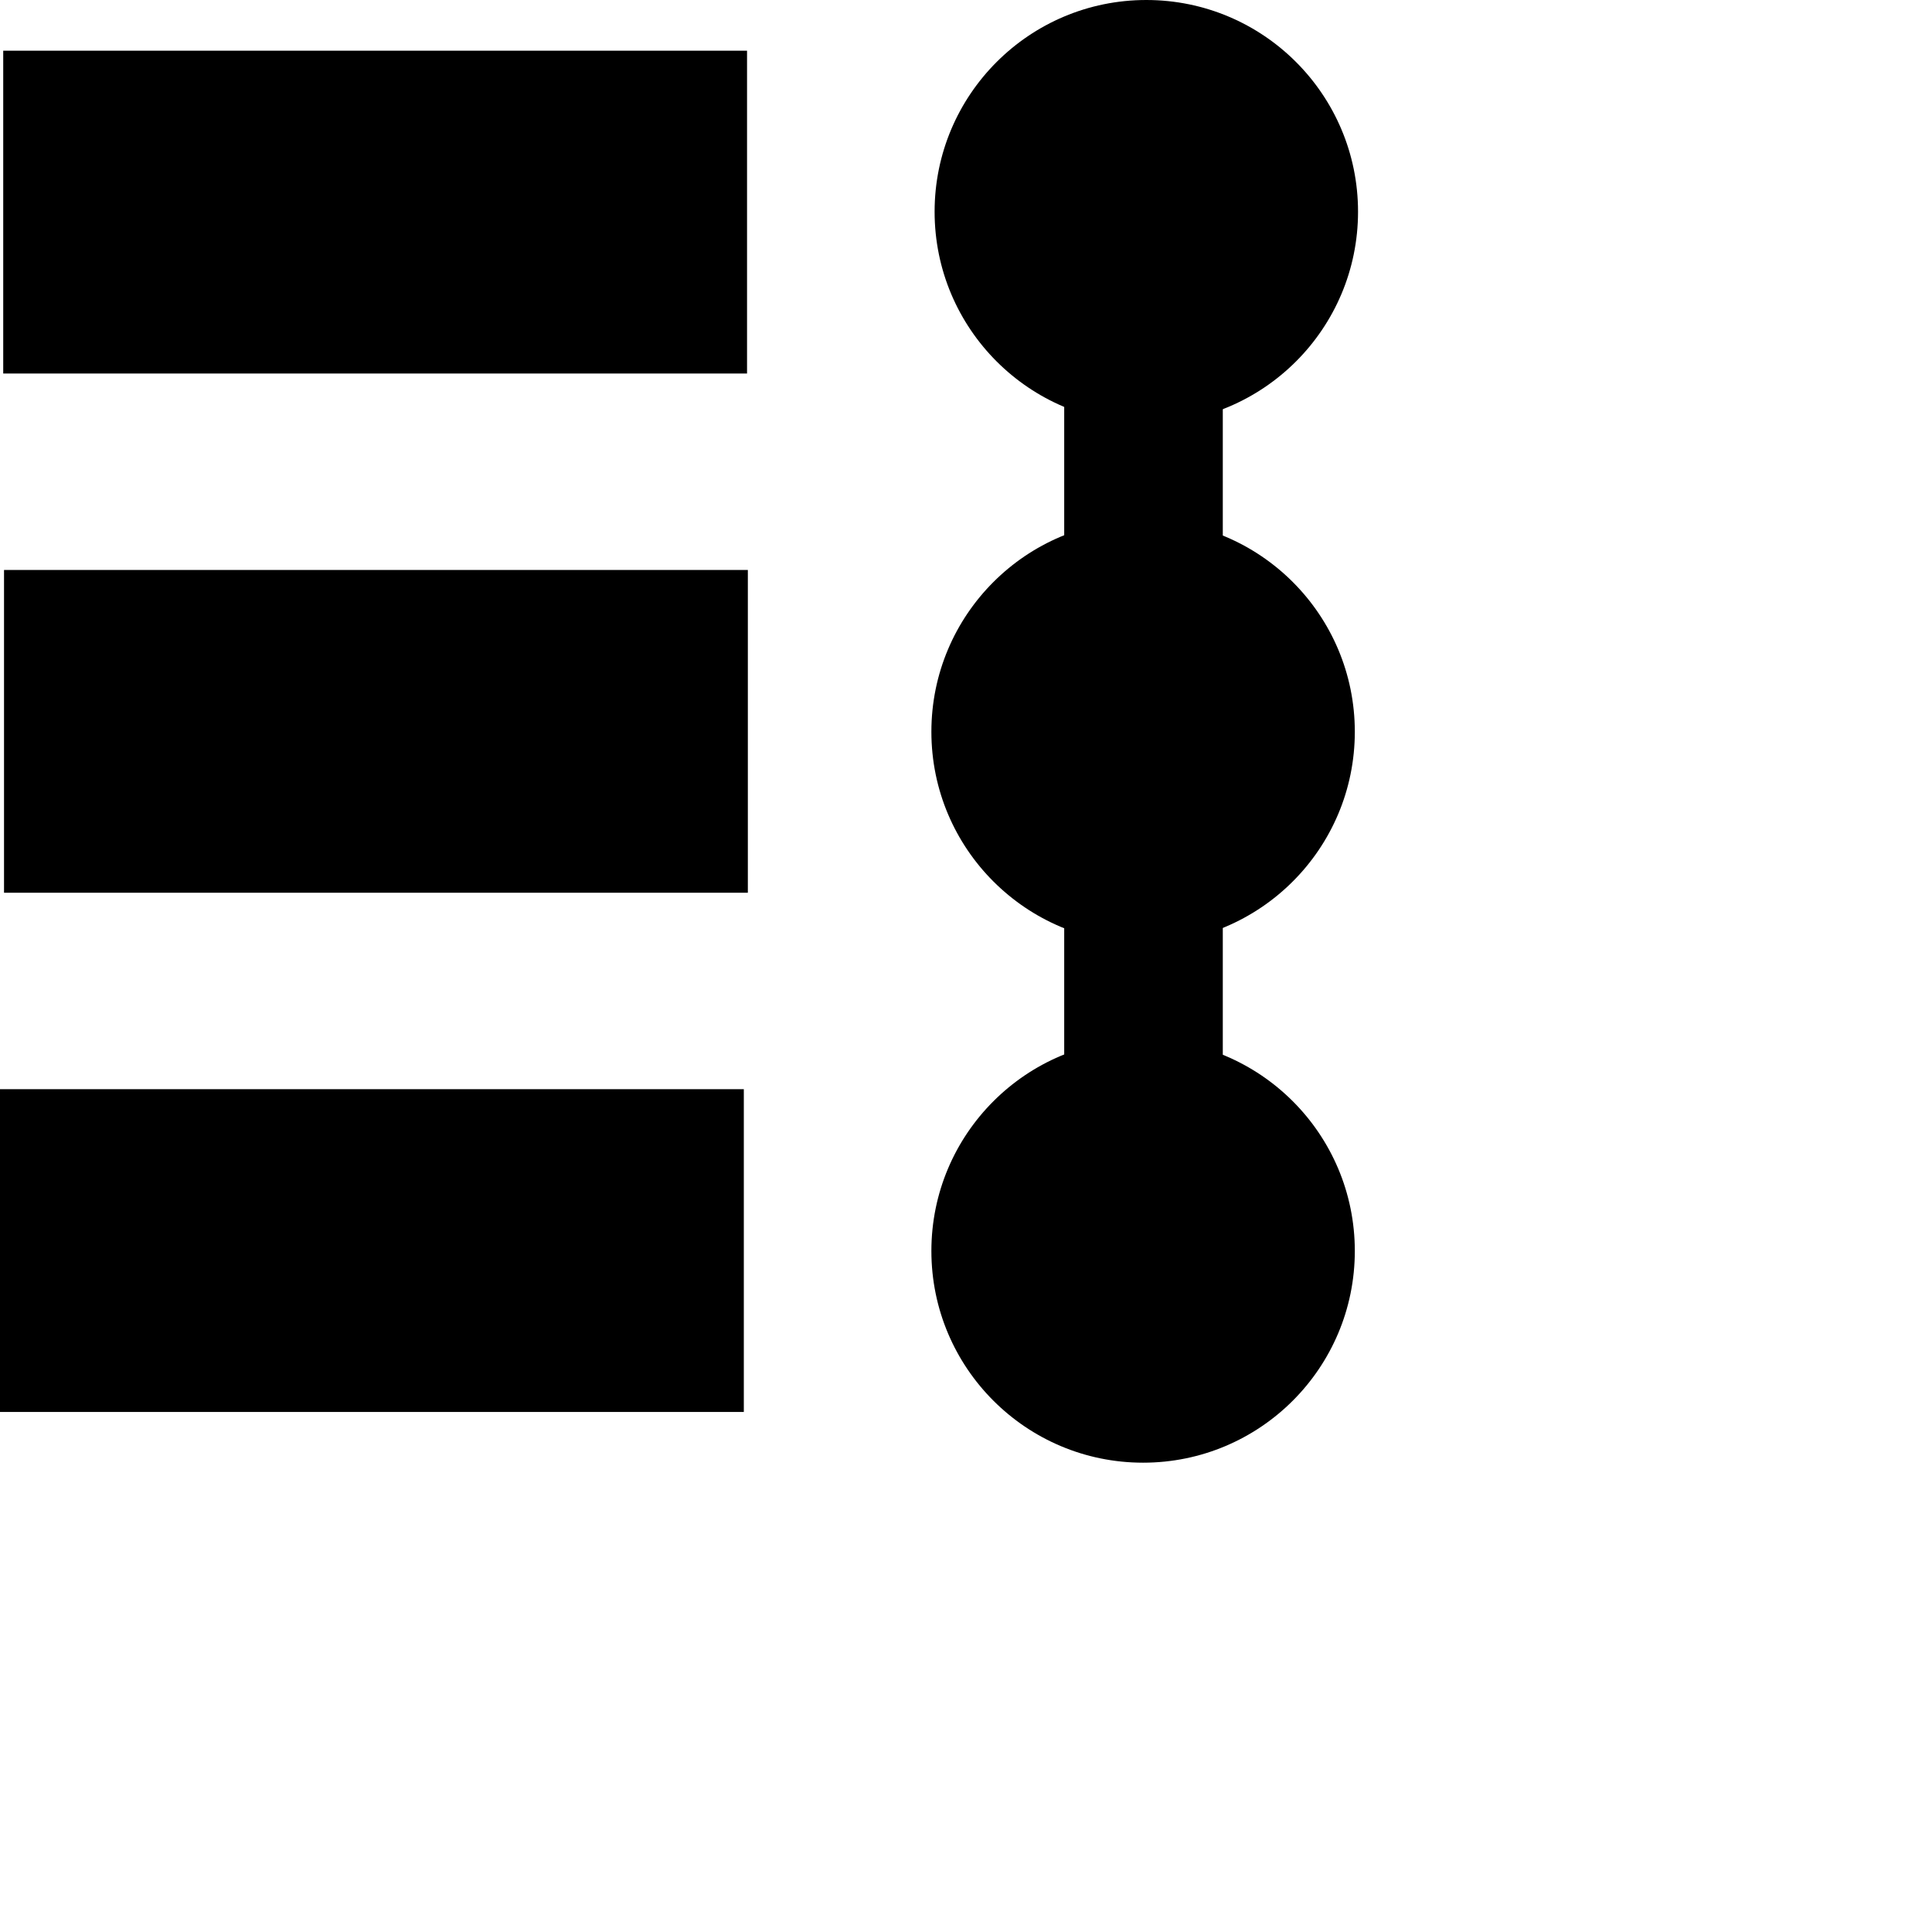 <svg style="width:24px;height:24px" viewBox="0 0 24 24" xmlns="http://www.w3.org/2000/svg"><path class="cls-1" d="M13.22 3.96h1.97v10.25h-1.97z"/><circle class="cls-1" cx="14.24" cy="2.63" r="2.63"/><circle class="cls-1" cx="14.2" cy="15.54" r="2.63"/><circle class="cls-1" cx="14.2" cy="9.09" r="2.63"/><path class="cls-1" d="M.04.63h9.24v4.01H.04zm.01 6.45h9.24v4.01H.05zM0 13.53h9.24v4.01H0z"/></svg>